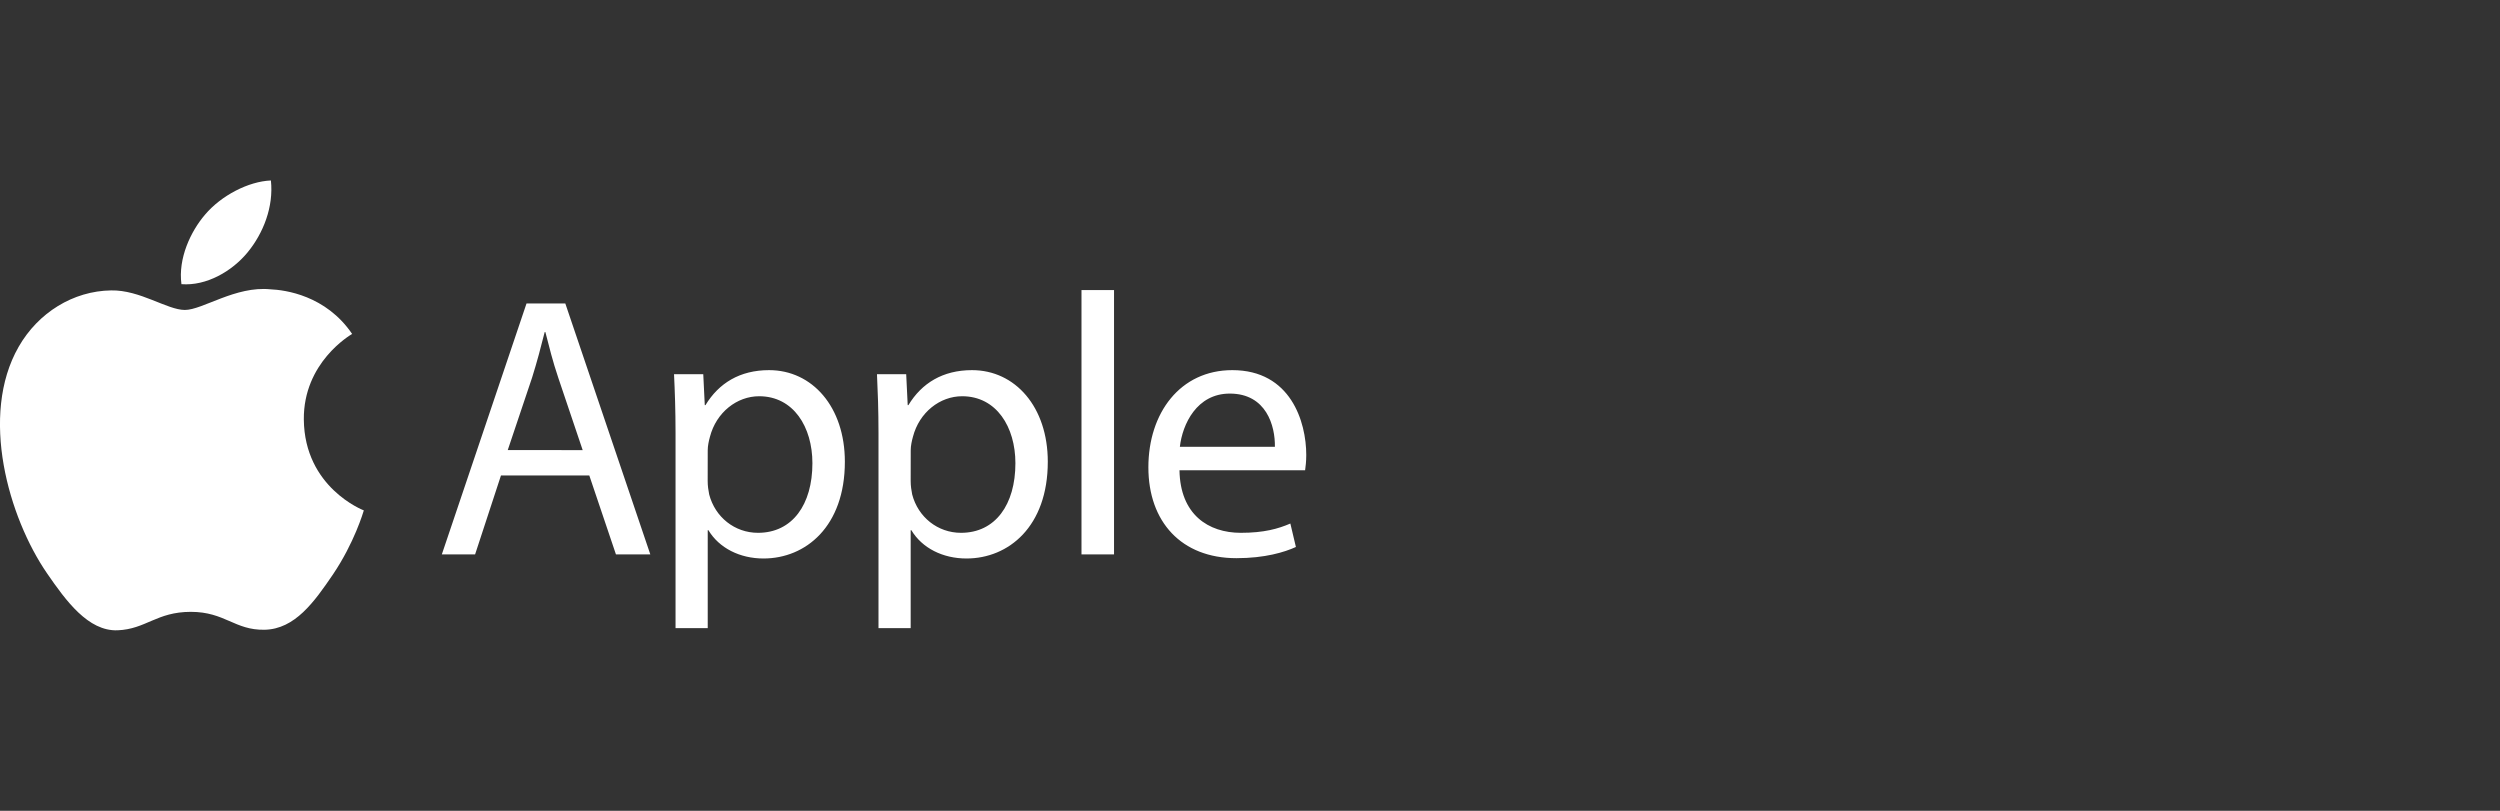 <svg width="111" height="36" viewBox="0 0 111 36" fill="none" xmlns="http://www.w3.org/2000/svg">
<rect x="0" y="0" width="111" height="36" fill="#333333" stroke="none"/>
<g clip-path="url(#clip0_134_2350)">
<path d="M13.49 18.627C13.466 16.099 15.541 14.884 15.635 14.827C14.467 13.109 12.653 12.873 12.007 12.846C10.463 12.687 8.993 13.762 8.208 13.762C7.423 13.762 6.215 12.868 4.935 12.894C3.25 12.918 1.696 13.88 0.828 15.398C-0.919 18.448 0.383 22.978 2.089 25.457C2.924 26.669 3.915 28.035 5.222 27.985C6.481 27.934 6.954 27.166 8.472 27.166C9.989 27.166 10.417 27.985 11.746 27.961C13.098 27.934 13.955 26.722 14.783 25.506C15.735 24.096 16.13 22.735 16.154 22.662C16.123 22.65 13.519 21.646 13.49 18.627Z" fill="white"/>
<path d="M10.995 11.203C11.689 10.357 12.155 9.184 12.028 8.013C11.03 8.054 9.822 8.682 9.106 9.528C8.465 10.275 7.903 11.47 8.056 12.617C9.164 12.704 10.303 12.046 10.995 11.203ZM22.243 21.111L21.094 24.616H19.617L23.377 13.475H25.1L28.874 24.616H27.348L26.165 21.111H22.243ZM25.871 19.985L24.789 16.778C24.543 16.051 24.38 15.39 24.215 14.745H24.184C24.019 15.405 23.839 16.082 23.626 16.762L22.544 19.983L25.871 19.985ZM29.994 19.226C29.994 18.202 29.963 17.373 29.927 16.614H31.225L31.292 17.988H31.323C31.914 17.012 32.85 16.434 34.147 16.434C36.069 16.434 37.512 18.07 37.512 20.501C37.512 23.378 35.772 24.797 33.9 24.797C32.85 24.797 31.931 24.335 31.454 23.542H31.423V27.889H29.994V19.226ZM31.421 21.359C31.421 21.576 31.452 21.771 31.488 21.954C31.751 22.961 32.62 23.657 33.656 23.657C35.183 23.657 36.071 22.402 36.071 20.566C36.071 18.961 35.233 17.593 33.706 17.593C32.723 17.593 31.804 18.304 31.521 19.395C31.471 19.576 31.423 19.793 31.423 19.99L31.421 21.359ZM39.005 19.226C39.005 18.202 38.974 17.373 38.938 16.614H40.235L40.302 17.988H40.333C40.924 17.012 41.86 16.434 43.157 16.434C45.079 16.434 46.522 18.07 46.522 20.501C46.522 23.378 44.782 24.797 42.911 24.797C41.86 24.797 40.941 24.335 40.465 23.542H40.434V27.889H39.005V19.226ZM40.434 21.359C40.434 21.576 40.465 21.771 40.501 21.954C40.764 22.961 41.633 23.657 42.669 23.657C44.196 23.657 45.084 22.402 45.084 20.566C45.084 18.961 44.246 17.593 42.719 17.593C41.736 17.593 40.817 18.304 40.534 19.395C40.484 19.576 40.436 19.793 40.436 19.99L40.434 21.359ZM48.018 12.88H49.463V24.614H48.018V12.88ZM52.369 20.879C52.4 22.846 53.649 23.657 55.092 23.657C56.126 23.657 56.751 23.477 57.292 23.245L57.538 24.286C57.031 24.518 56.16 24.783 54.896 24.783C52.45 24.783 50.988 23.164 50.988 20.749C50.988 18.335 52.4 16.434 54.714 16.434C57.308 16.434 57.998 18.73 57.998 20.202C57.998 20.501 57.967 20.73 57.947 20.879H52.369ZM56.605 19.838C56.622 18.913 56.227 17.475 54.602 17.475C53.139 17.475 52.5 18.831 52.386 19.838H56.605Z" fill="white"/>
</g>
<defs>
<clipPath id="clip0_134_2350">
<rect width="111" height="36" fill="white"/>
</clipPath>
</defs>
</svg>
